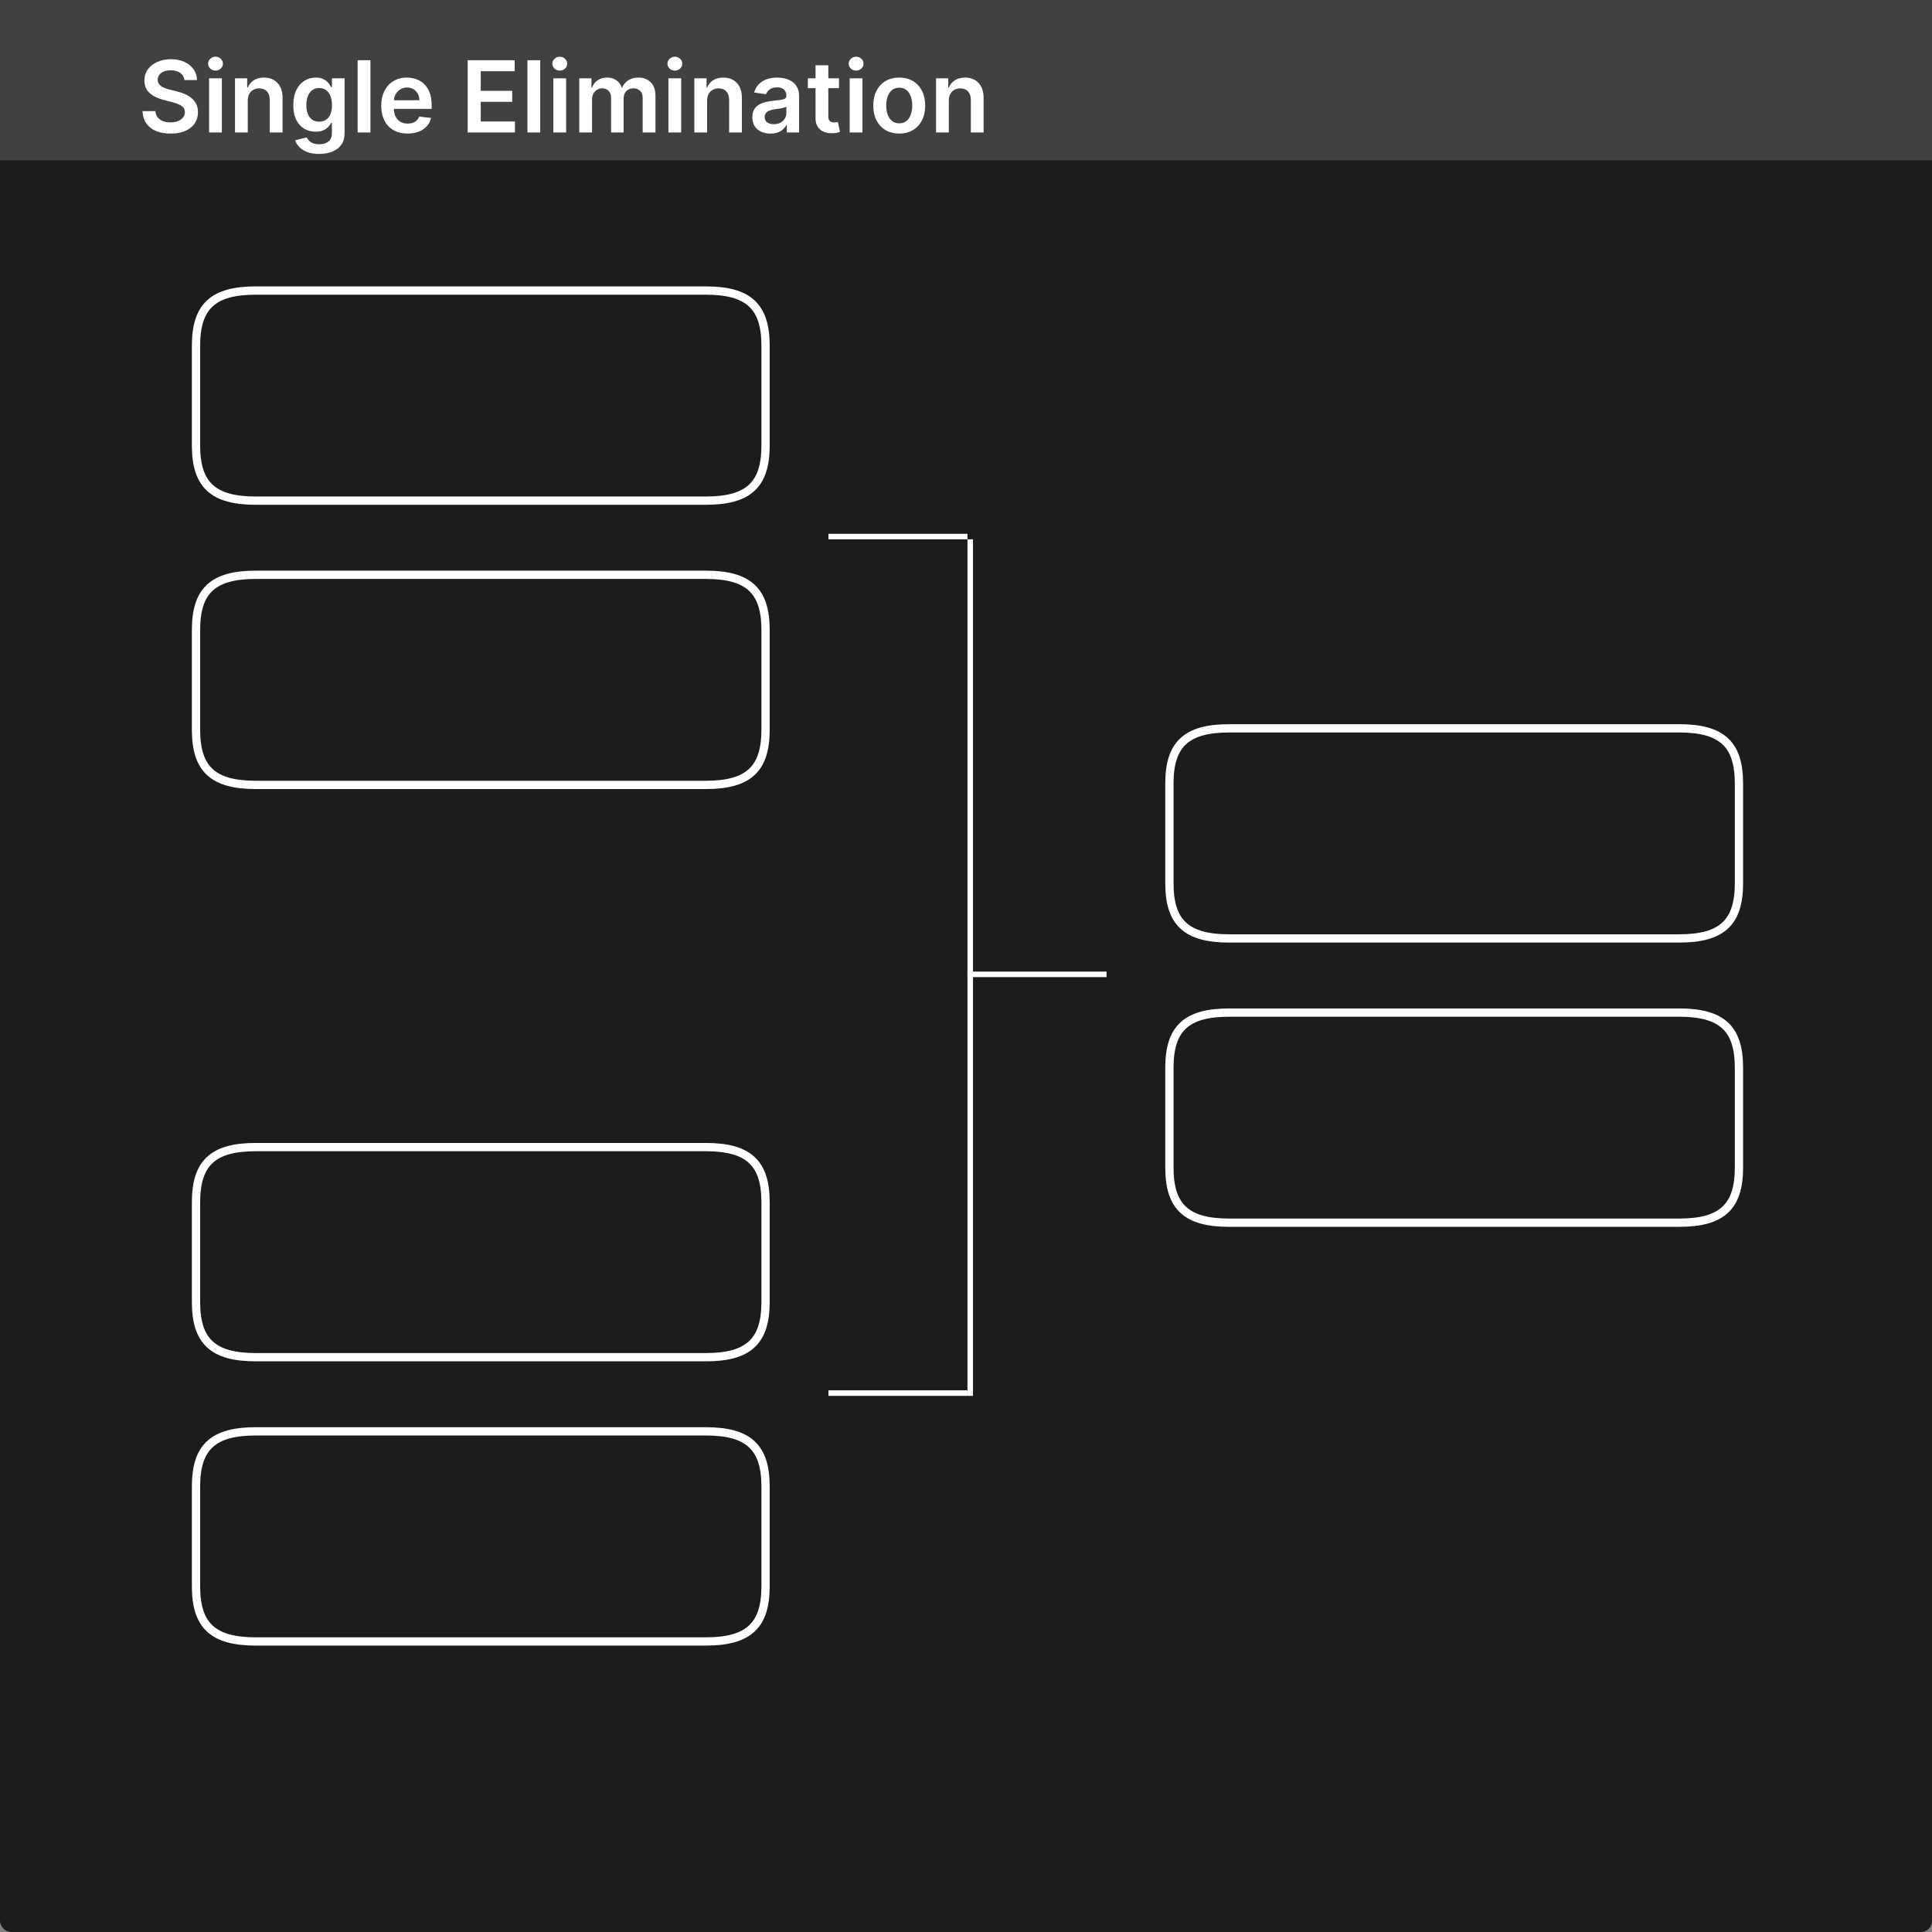 <svg width="350" height="350" viewBox="0 0 350 350" fill="none" xmlns="http://www.w3.org/2000/svg">
    <rect x="0" y="0" width="350" height="350" fill="#808080" stroke="none"/>
    <rect width="350" height="350" rx="2" fill="#1C1C1C"/>
    <path d="M127.853 104.13H46.343C38.605 104.13 35.509 106.996 35.509 114.116V132.207C35.509 139.327 38.605 142.193 46.343 142.193H127.853C135.592 142.193 138.687 139.327 138.687 132.207V114.116C138.687 106.996 135.592 104.13 127.853 104.13Z" stroke="white" stroke-width="1.5" stroke-linecap="round" stroke-linejoin="round"/>
    <path d="M127.853 52.634H46.343C38.605 52.634 35.509 55.5 35.509 62.62V80.711C35.509 87.831 38.605 90.697 46.343 90.697H127.853C135.592 90.697 138.687 87.831 138.687 80.711V62.62C138.687 55.5 135.592 52.634 127.853 52.634Z" stroke="white" stroke-width="1.5" stroke-linecap="round" stroke-linejoin="round"/>
    <path d="M127.853 259.303H46.343C38.605 259.303 35.509 262.169 35.509 269.289V287.38C35.509 294.5 38.605 297.365 46.343 297.365H127.853C135.592 297.365 138.687 294.5 138.687 287.38V269.289C138.687 262.169 135.592 259.303 127.853 259.303Z" stroke="white" stroke-width="1.5" stroke-linecap="round" stroke-linejoin="round"/>
    <path d="M127.853 207.807H46.343C38.605 207.807 35.509 210.673 35.509 217.793V235.884C35.509 243.003 38.605 245.869 46.343 245.869H127.853C135.592 245.869 138.687 243.003 138.687 235.884V217.793C138.687 210.673 135.592 207.807 127.853 207.807Z" stroke="white" stroke-width="1.5" stroke-linecap="round" stroke-linejoin="round"/>
    <path d="M304.193 183.44H222.683C214.944 183.44 211.849 186.306 211.849 193.426V211.517C211.849 218.637 214.944 221.503 222.683 221.503H304.193C311.931 221.503 315.027 218.637 315.027 211.517V193.426C315.027 186.306 311.931 183.44 304.193 183.44Z" stroke="white" stroke-width="1.5" stroke-linecap="round" stroke-linejoin="round"/>
    <path d="M304.193 131.944H222.683C214.944 131.944 211.849 134.81 211.849 141.93V160.021C211.849 167.141 214.944 170.007 222.683 170.007H304.193C311.931 170.007 315.027 167.141 315.027 160.021V141.93C315.027 134.81 311.931 131.944 304.193 131.944Z" stroke="white" stroke-width="1.5" stroke-linecap="round" stroke-linejoin="round"/>
    <line x1="150.077" y1="97.201" x2="175.268" y2="97.201" stroke="white"/>
    <line x1="175.268" y1="176.512" x2="200.46" y2="176.512" stroke="white"/>
    <line x1="150.077" y1="252.374" x2="175.268" y2="252.374" stroke="white"/>
    <line x1="175.768" y1="97.701" x2="175.768" y2="252.874" stroke="white"/>
    <rect width="350" height="29.039" fill="#414141"/>
    <path d="M33.406 14.508C33.346 13.95 33.094 13.515 32.651 13.204C32.212 12.893 31.641 12.737 30.938 12.737C30.444 12.737 30.02 12.812 29.666 12.961C29.312 13.11 29.042 13.312 28.854 13.568C28.667 13.824 28.571 14.116 28.567 14.444C28.567 14.717 28.629 14.953 28.752 15.153C28.88 15.354 29.053 15.524 29.27 15.665C29.487 15.801 29.728 15.916 29.992 16.01C30.256 16.104 30.523 16.183 30.791 16.246L32.019 16.553C32.513 16.668 32.988 16.824 33.444 17.02C33.904 17.216 34.315 17.463 34.678 17.761C35.044 18.06 35.334 18.42 35.547 18.842C35.76 19.264 35.867 19.758 35.867 20.325C35.867 21.092 35.67 21.767 35.278 22.351C34.886 22.93 34.32 23.384 33.578 23.712C32.841 24.036 31.948 24.198 30.9 24.198C29.881 24.198 28.997 24.041 28.247 23.725C27.501 23.41 26.918 22.95 26.496 22.345C26.078 21.739 25.852 21.002 25.818 20.133H28.151C28.185 20.589 28.326 20.968 28.573 21.271C28.82 21.573 29.142 21.799 29.538 21.948C29.939 22.097 30.386 22.172 30.881 22.172C31.396 22.172 31.848 22.095 32.236 21.942C32.628 21.784 32.935 21.567 33.156 21.29C33.378 21.009 33.491 20.68 33.495 20.305C33.491 19.965 33.391 19.683 33.195 19.462C32.999 19.236 32.724 19.048 32.37 18.899C32.021 18.746 31.611 18.609 31.143 18.49L29.653 18.107C28.575 17.829 27.723 17.41 27.097 16.847C26.474 16.28 26.163 15.528 26.163 14.591C26.163 13.82 26.372 13.144 26.79 12.565C27.212 11.985 27.785 11.536 28.509 11.216C29.234 10.892 30.054 10.73 30.97 10.73C31.899 10.73 32.713 10.892 33.412 11.216C34.115 11.536 34.667 11.981 35.068 12.552C35.468 13.119 35.675 13.771 35.688 14.508H33.406ZM37.878 24V14.182H40.192V24H37.878ZM39.042 12.788C38.675 12.788 38.36 12.667 38.096 12.424C37.831 12.177 37.699 11.881 37.699 11.536C37.699 11.186 37.831 10.89 38.096 10.647C38.36 10.4 38.675 10.276 39.042 10.276C39.413 10.276 39.728 10.4 39.988 10.647C40.252 10.89 40.384 11.186 40.384 11.536C40.384 11.881 40.252 12.177 39.988 12.424C39.728 12.667 39.413 12.788 39.042 12.788ZM44.886 18.247V24H42.572V14.182H44.783V15.85H44.898C45.124 15.3 45.484 14.864 45.979 14.54C46.477 14.216 47.093 14.054 47.826 14.054C48.504 14.054 49.094 14.199 49.597 14.489C50.104 14.778 50.496 15.198 50.773 15.748C51.054 16.298 51.193 16.965 51.188 17.749V24H48.874V18.107C48.874 17.45 48.704 16.937 48.363 16.566C48.026 16.195 47.56 16.01 46.963 16.01C46.558 16.01 46.198 16.099 45.883 16.278C45.572 16.453 45.327 16.707 45.148 17.039C44.973 17.371 44.886 17.774 44.886 18.247ZM57.81 27.886C56.979 27.886 56.266 27.773 55.669 27.548C55.072 27.326 54.593 27.028 54.231 26.653C53.869 26.278 53.617 25.862 53.477 25.406L55.56 24.901C55.654 25.093 55.791 25.283 55.969 25.47C56.148 25.662 56.389 25.82 56.692 25.943C56.999 26.071 57.384 26.135 57.849 26.135C58.505 26.135 59.048 25.975 59.479 25.655C59.909 25.34 60.124 24.82 60.124 24.096V22.236H60.009C59.89 22.474 59.715 22.72 59.485 22.971C59.259 23.222 58.959 23.433 58.584 23.604C58.213 23.774 57.746 23.859 57.184 23.859C56.43 23.859 55.746 23.683 55.132 23.329C54.523 22.971 54.037 22.438 53.675 21.731C53.317 21.019 53.138 20.129 53.138 19.059C53.138 17.981 53.317 17.071 53.675 16.329C54.037 15.584 54.525 15.019 55.139 14.636C55.752 14.248 56.436 14.054 57.19 14.054C57.766 14.054 58.239 14.152 58.609 14.348C58.984 14.54 59.283 14.772 59.504 15.045C59.726 15.313 59.894 15.567 60.009 15.805H60.137V14.182H62.419V24.16C62.419 24.999 62.219 25.694 61.818 26.244C61.418 26.793 60.87 27.204 60.175 27.477C59.481 27.75 58.693 27.886 57.81 27.886ZM57.83 22.044C58.32 22.044 58.737 21.925 59.082 21.686C59.428 21.447 59.69 21.104 59.869 20.657C60.048 20.209 60.137 19.673 60.137 19.046C60.137 18.428 60.048 17.887 59.869 17.423C59.694 16.958 59.434 16.598 59.089 16.342C58.748 16.082 58.328 15.952 57.83 15.952C57.314 15.952 56.883 16.087 56.538 16.355C56.193 16.624 55.933 16.992 55.758 17.461C55.584 17.925 55.496 18.454 55.496 19.046C55.496 19.647 55.584 20.173 55.758 20.625C55.938 21.072 56.2 21.422 56.545 21.673C56.894 21.921 57.322 22.044 57.83 22.044ZM67.104 10.909V24H64.79V10.909H67.104ZM73.83 24.192C72.846 24.192 71.996 23.987 71.28 23.578C70.568 23.165 70.021 22.581 69.637 21.827C69.254 21.068 69.062 20.175 69.062 19.148C69.062 18.139 69.254 17.252 69.637 16.489C70.025 15.722 70.566 15.126 71.261 14.7C71.955 14.269 72.772 14.054 73.709 14.054C74.314 14.054 74.885 14.152 75.422 14.348C75.963 14.54 76.441 14.838 76.854 15.243C77.272 15.648 77.6 16.163 77.838 16.79C78.077 17.412 78.196 18.153 78.196 19.014V19.724H70.149V18.164H75.978C75.974 17.721 75.878 17.327 75.691 16.982C75.503 16.632 75.241 16.357 74.904 16.157C74.572 15.957 74.184 15.857 73.741 15.857C73.268 15.857 72.853 15.972 72.495 16.202C72.136 16.428 71.857 16.726 71.657 17.097C71.461 17.463 71.361 17.866 71.357 18.305V19.666C71.357 20.237 71.461 20.727 71.67 21.136C71.879 21.541 72.171 21.852 72.546 22.07C72.921 22.283 73.36 22.389 73.862 22.389C74.199 22.389 74.504 22.342 74.776 22.249C75.049 22.151 75.286 22.008 75.486 21.82C75.686 21.633 75.838 21.401 75.94 21.124L78.1 21.366C77.964 21.938 77.704 22.436 77.32 22.862C76.941 23.284 76.455 23.612 75.863 23.847C75.271 24.077 74.593 24.192 73.83 24.192ZM84.721 24V10.909H93.235V12.897H87.092V16.451H92.794V18.439H87.092V22.012H93.286V24H84.721ZM97.866 10.909V24H95.552V10.909H97.866ZM100.246 24V14.182H102.559V24H100.246ZM101.409 12.788C101.042 12.788 100.727 12.667 100.463 12.424C100.199 12.177 100.067 11.881 100.067 11.536C100.067 11.186 100.199 10.89 100.463 10.647C100.727 10.4 101.042 10.276 101.409 10.276C101.78 10.276 102.095 10.4 102.355 10.647C102.619 10.89 102.751 11.186 102.751 11.536C102.751 11.881 102.619 12.177 102.355 12.424C102.095 12.667 101.78 12.788 101.409 12.788ZM104.939 24V14.182H107.151V15.85H107.266C107.47 15.288 107.809 14.849 108.282 14.533C108.755 14.214 109.32 14.054 109.976 14.054C110.641 14.054 111.201 14.216 111.657 14.54C112.117 14.859 112.441 15.296 112.629 15.85H112.731C112.948 15.305 113.315 14.87 113.83 14.546C114.35 14.218 114.966 14.054 115.678 14.054C116.581 14.054 117.318 14.339 117.889 14.911C118.46 15.482 118.746 16.315 118.746 17.41V24H116.425V17.768C116.425 17.158 116.263 16.713 115.94 16.432C115.616 16.146 115.219 16.004 114.751 16.004C114.192 16.004 113.756 16.178 113.44 16.528C113.129 16.873 112.974 17.322 112.974 17.876V24H110.705V17.672C110.705 17.165 110.551 16.76 110.244 16.457C109.942 16.155 109.545 16.004 109.055 16.004C108.723 16.004 108.42 16.089 108.148 16.259C107.875 16.425 107.658 16.662 107.496 16.969C107.334 17.271 107.253 17.625 107.253 18.03V24H104.939ZM121.093 24V14.182H123.407V24H121.093ZM122.257 12.788C121.89 12.788 121.575 12.667 121.311 12.424C121.046 12.177 120.914 11.881 120.914 11.536C120.914 11.186 121.046 10.89 121.311 10.647C121.575 10.4 121.89 10.276 122.257 10.276C122.627 10.276 122.943 10.4 123.203 10.647C123.467 10.89 123.599 11.186 123.599 11.536C123.599 11.881 123.467 12.177 123.203 12.424C122.943 12.667 122.627 12.788 122.257 12.788ZM128.1 18.247V24H125.787V14.182H127.998V15.85H128.113C128.339 15.3 128.699 14.864 129.194 14.54C129.692 14.216 130.308 14.054 131.041 14.054C131.718 14.054 132.309 14.199 132.811 14.489C133.319 14.778 133.711 15.198 133.988 15.748C134.269 16.298 134.407 16.965 134.403 17.749V24H132.089V18.107C132.089 17.45 131.919 16.937 131.578 16.566C131.241 16.195 130.775 16.01 130.178 16.01C129.773 16.01 129.413 16.099 129.098 16.278C128.787 16.453 128.542 16.707 128.363 17.039C128.188 17.371 128.1 17.774 128.1 18.247ZM139.581 24.198C138.958 24.198 138.398 24.087 137.9 23.866C137.405 23.64 137.013 23.308 136.723 22.869C136.438 22.43 136.295 21.889 136.295 21.245C136.295 20.691 136.397 20.233 136.602 19.871C136.806 19.509 137.086 19.219 137.439 19.001C137.793 18.784 138.191 18.62 138.635 18.509C139.082 18.394 139.544 18.311 140.022 18.26C140.597 18.2 141.064 18.147 141.422 18.1C141.779 18.049 142.039 17.972 142.201 17.87C142.368 17.764 142.451 17.599 142.451 17.378V17.34C142.451 16.858 142.308 16.485 142.022 16.221C141.737 15.957 141.326 15.825 140.789 15.825C140.222 15.825 139.772 15.948 139.44 16.195C139.112 16.442 138.89 16.734 138.775 17.071L136.615 16.764C136.785 16.168 137.066 15.669 137.458 15.268C137.85 14.864 138.33 14.561 138.897 14.361C139.463 14.156 140.09 14.054 140.776 14.054C141.249 14.054 141.72 14.109 142.189 14.22C142.657 14.331 143.086 14.514 143.473 14.77C143.861 15.021 144.172 15.364 144.407 15.799C144.645 16.234 144.765 16.777 144.765 17.429V24H142.54V22.651H142.463C142.323 22.924 142.125 23.18 141.869 23.418C141.618 23.653 141.3 23.842 140.917 23.987C140.537 24.128 140.092 24.198 139.581 24.198ZM140.181 22.498C140.646 22.498 141.049 22.406 141.39 22.223C141.73 22.035 141.993 21.788 142.176 21.482C142.363 21.175 142.457 20.84 142.457 20.478V19.321C142.385 19.381 142.261 19.436 142.086 19.487C141.916 19.538 141.724 19.583 141.511 19.621C141.298 19.66 141.087 19.694 140.878 19.724C140.669 19.754 140.488 19.779 140.335 19.8C139.99 19.847 139.681 19.924 139.408 20.03C139.135 20.137 138.92 20.286 138.762 20.478C138.605 20.666 138.526 20.908 138.526 21.207C138.526 21.633 138.681 21.954 138.993 22.172C139.304 22.389 139.7 22.498 140.181 22.498ZM151.994 14.182V15.972H146.35V14.182H151.994ZM147.743 11.829H150.057V21.047C150.057 21.358 150.104 21.597 150.198 21.763C150.296 21.925 150.424 22.035 150.581 22.095C150.739 22.155 150.914 22.185 151.105 22.185C151.25 22.185 151.382 22.174 151.502 22.153C151.625 22.131 151.719 22.112 151.783 22.095L152.173 23.904C152.049 23.947 151.873 23.994 151.642 24.045C151.417 24.096 151.14 24.126 150.811 24.134C150.232 24.151 149.71 24.064 149.245 23.872C148.781 23.676 148.412 23.374 148.14 22.965C147.871 22.555 147.739 22.044 147.743 21.43V11.829ZM153.929 24V14.182H156.243V24H153.929ZM155.093 12.788C154.726 12.788 154.411 12.667 154.146 12.424C153.882 12.177 153.75 11.881 153.75 11.536C153.75 11.186 153.882 10.89 154.146 10.647C154.411 10.4 154.726 10.276 155.093 10.276C155.463 10.276 155.779 10.4 156.039 10.647C156.303 10.89 156.435 11.186 156.435 11.536C156.435 11.881 156.303 12.177 156.039 12.424C155.779 12.667 155.463 12.788 155.093 12.788ZM162.905 24.192C161.946 24.192 161.115 23.981 160.412 23.559C159.709 23.137 159.164 22.547 158.776 21.788C158.392 21.03 158.201 20.143 158.201 19.129C158.201 18.115 158.392 17.227 158.776 16.464C159.164 15.701 159.709 15.109 160.412 14.687C161.115 14.265 161.946 14.054 162.905 14.054C163.864 14.054 164.695 14.265 165.398 14.687C166.101 15.109 166.645 15.701 167.028 16.464C167.416 17.227 167.61 18.115 167.61 19.129C167.61 20.143 167.416 21.03 167.028 21.788C166.645 22.547 166.101 23.137 165.398 23.559C164.695 23.981 163.864 24.192 162.905 24.192ZM162.918 22.338C163.438 22.338 163.873 22.195 164.222 21.91C164.571 21.62 164.831 21.232 165.002 20.746C165.176 20.261 165.264 19.72 165.264 19.123C165.264 18.522 165.176 17.979 165.002 17.493C164.831 17.003 164.571 16.613 164.222 16.323C163.873 16.033 163.438 15.889 162.918 15.889C162.385 15.889 161.942 16.033 161.588 16.323C161.239 16.613 160.977 17.003 160.802 17.493C160.632 17.979 160.547 18.522 160.547 19.123C160.547 19.72 160.632 20.261 160.802 20.746C160.977 21.232 161.239 21.62 161.588 21.91C161.942 22.195 162.385 22.338 162.918 22.338ZM171.888 18.247V24H169.574V14.182H171.785V15.85H171.9C172.126 15.3 172.486 14.864 172.981 14.54C173.479 14.216 174.095 14.054 174.828 14.054C175.506 14.054 176.096 14.199 176.599 14.489C177.106 14.778 177.498 15.198 177.775 15.748C178.056 16.298 178.194 16.965 178.19 17.749V24H175.876V18.107C175.876 17.45 175.706 16.937 175.365 16.566C175.028 16.195 174.562 16.01 173.965 16.01C173.56 16.01 173.2 16.099 172.885 16.278C172.574 16.453 172.329 16.707 172.15 17.039C171.975 17.371 171.888 17.774 171.888 18.247Z" fill="white"/>
</svg>
